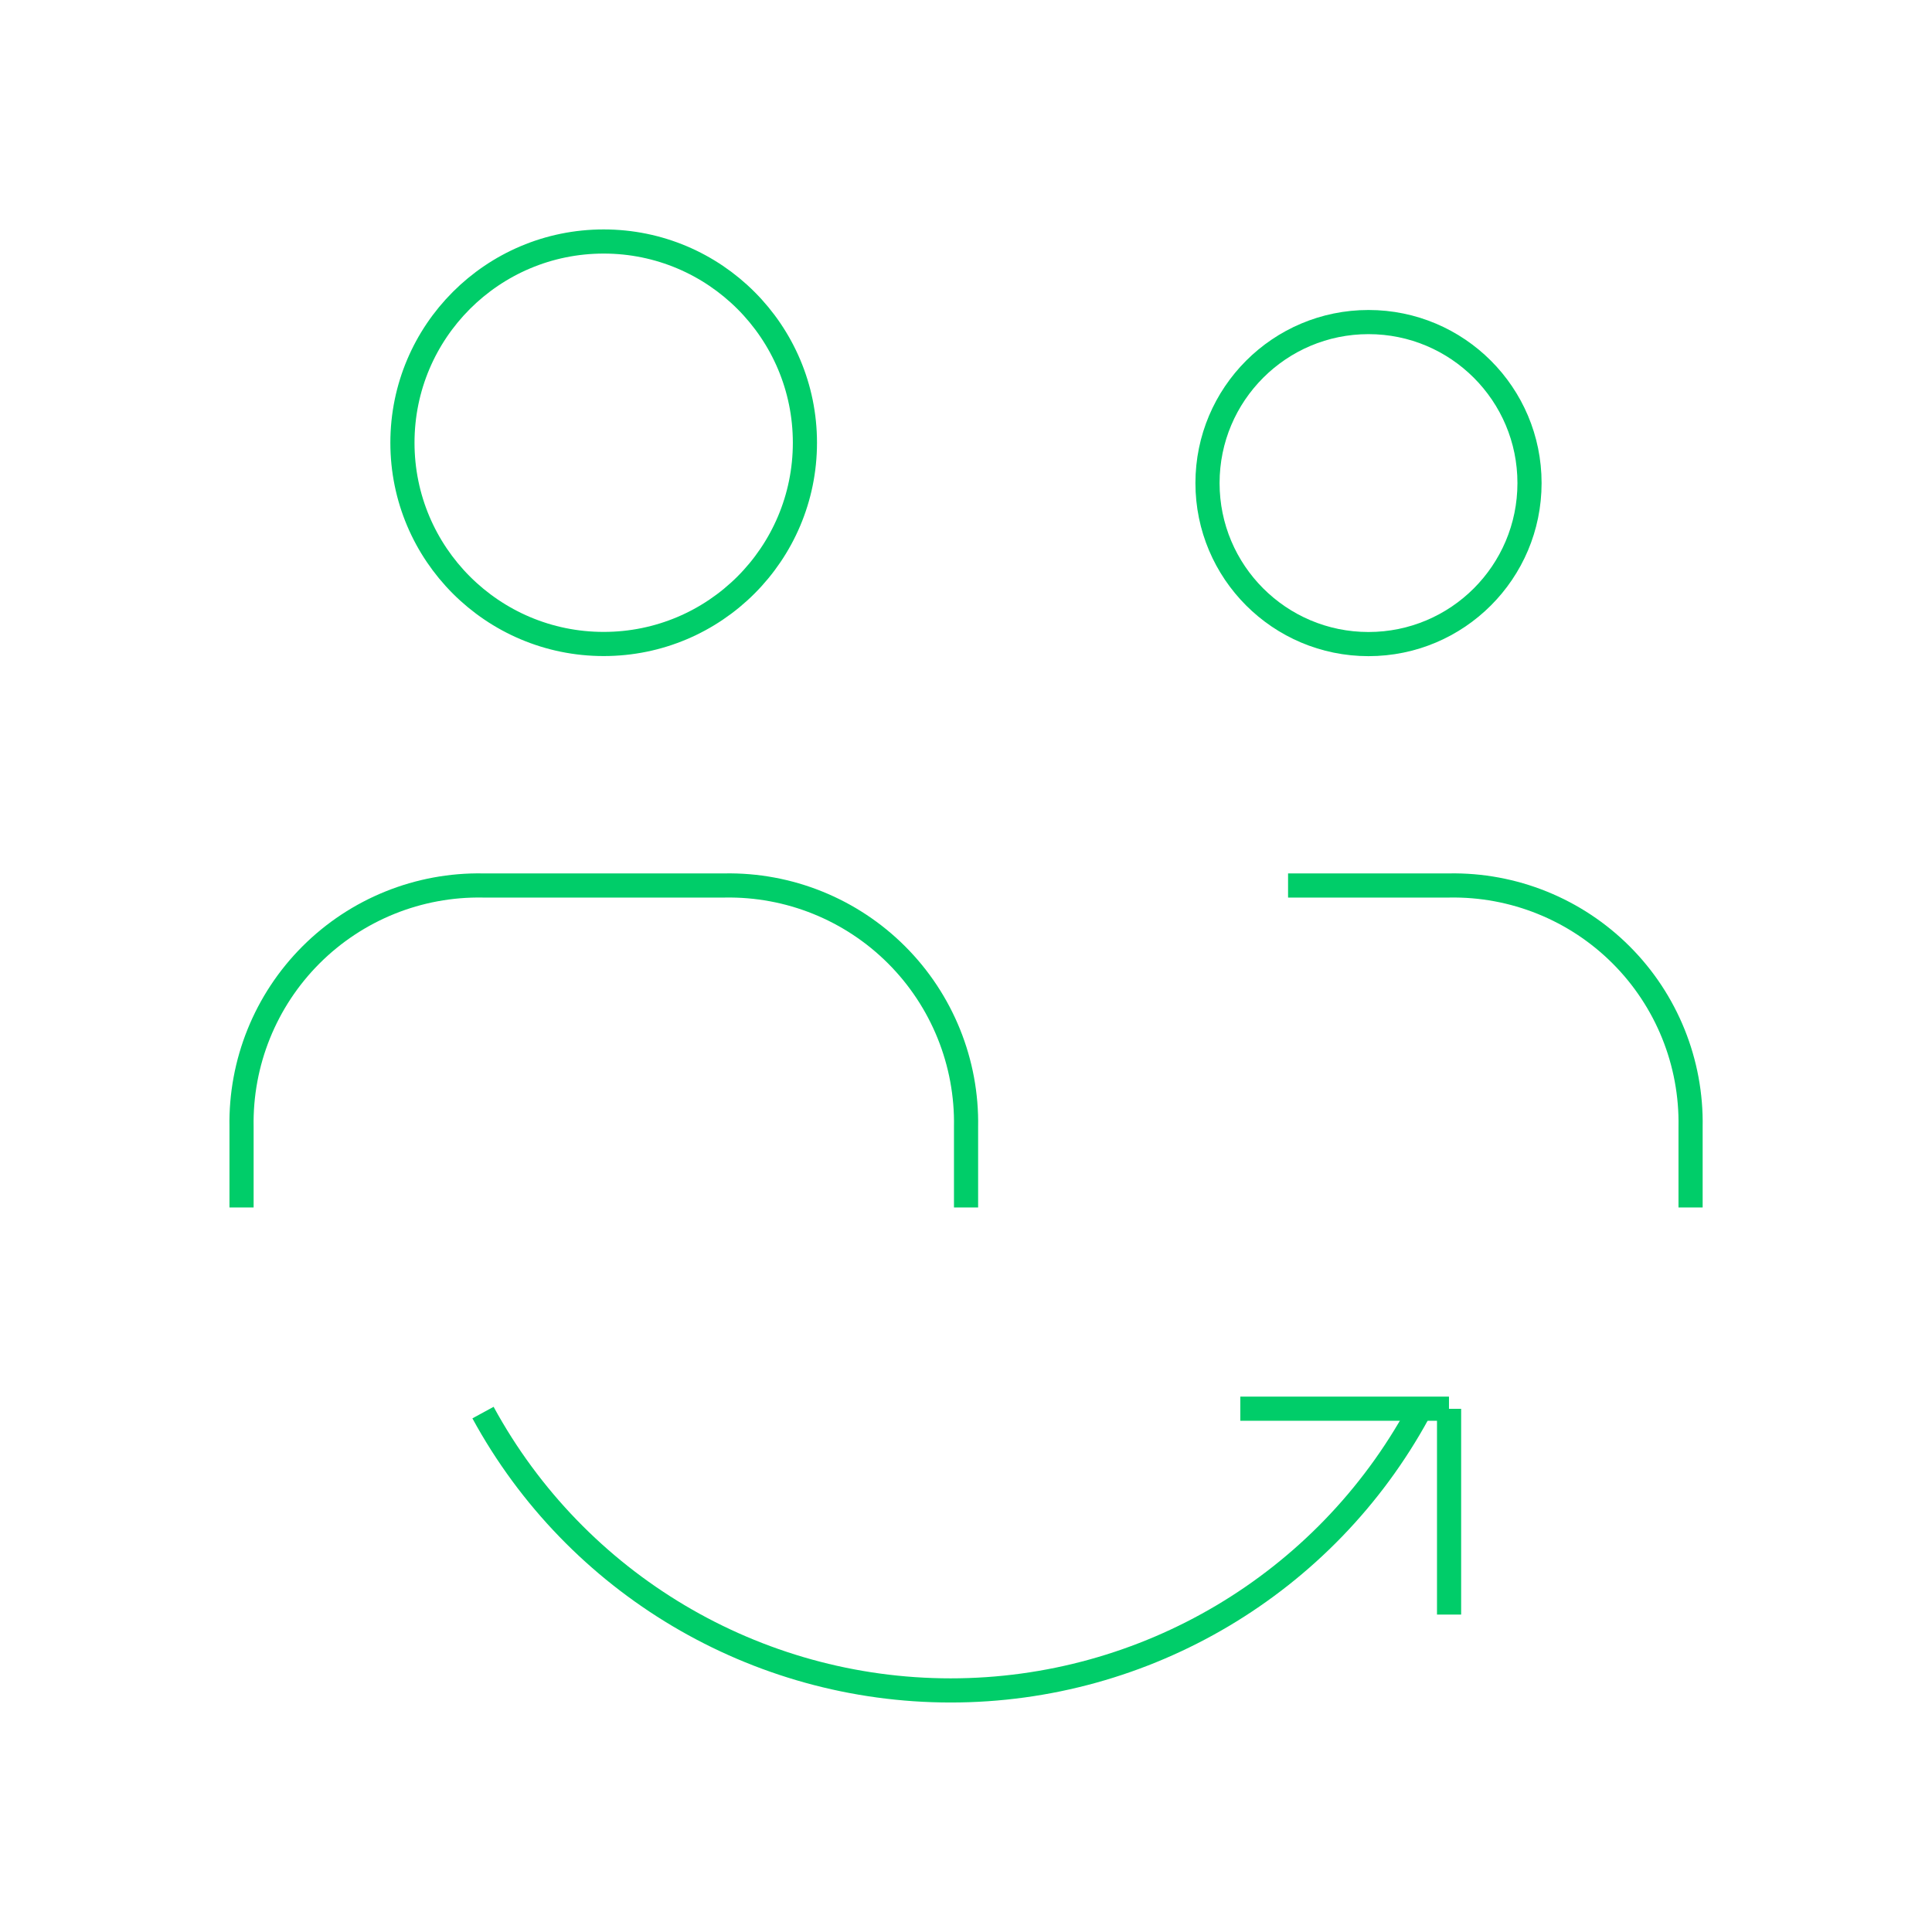 <svg width="80" height="80" viewBox="0 0 80 80" fill="none" xmlns="http://www.w3.org/2000/svg">
<path d="M10.002 49.999V46.666C9.953 43.999 10.991 41.427 12.877 39.541C14.763 37.655 17.335 36.617 20.002 36.666H30.002C32.669 36.617 35.241 37.655 37.127 39.541C39.013 41.427 40.051 43.999 40.002 46.666V49.999" stroke="#00CD69" strokeWidth="4" strokeLinecap="round" strokeLinejoin="round"/>
<path d="M53.336 36.666H60.003C62.669 36.617 65.242 37.655 67.128 39.541C69.014 41.427 70.052 43.999 70.003 46.666V49.999" stroke="#00CD69" strokeWidth="4" strokeLinecap="round" strokeLinejoin="round"/>
<circle cx="24.997" cy="18.333" r="8.333" stroke="#00CD69" strokeWidth="4" strokeLinecap="round" strokeLinejoin="round"/>
<circle cx="56.667" cy="20.003" r="6.667" stroke="#00CD69" strokeWidth="4" strokeLinecap="round" strokeLinejoin="round"/>
<path d="M59.999 58.331H51.359" stroke="#00CD69" strokeWidth="4" strokeLinecap="round" strokeLinejoin="round"/>
<path d="M60.003 66.856V58.336" stroke="#00CD69" strokeWidth="4" strokeLinecap="round" strokeLinejoin="round"/>
<path d="M20 58.492C23.861 65.584 31.29 69.997 39.365 69.997C47.439 69.997 54.868 65.584 58.73 58.492" stroke="#00CD69" strokeWidth="4" strokeLinecap="round" strokeLinejoin="round"/>
</svg>
